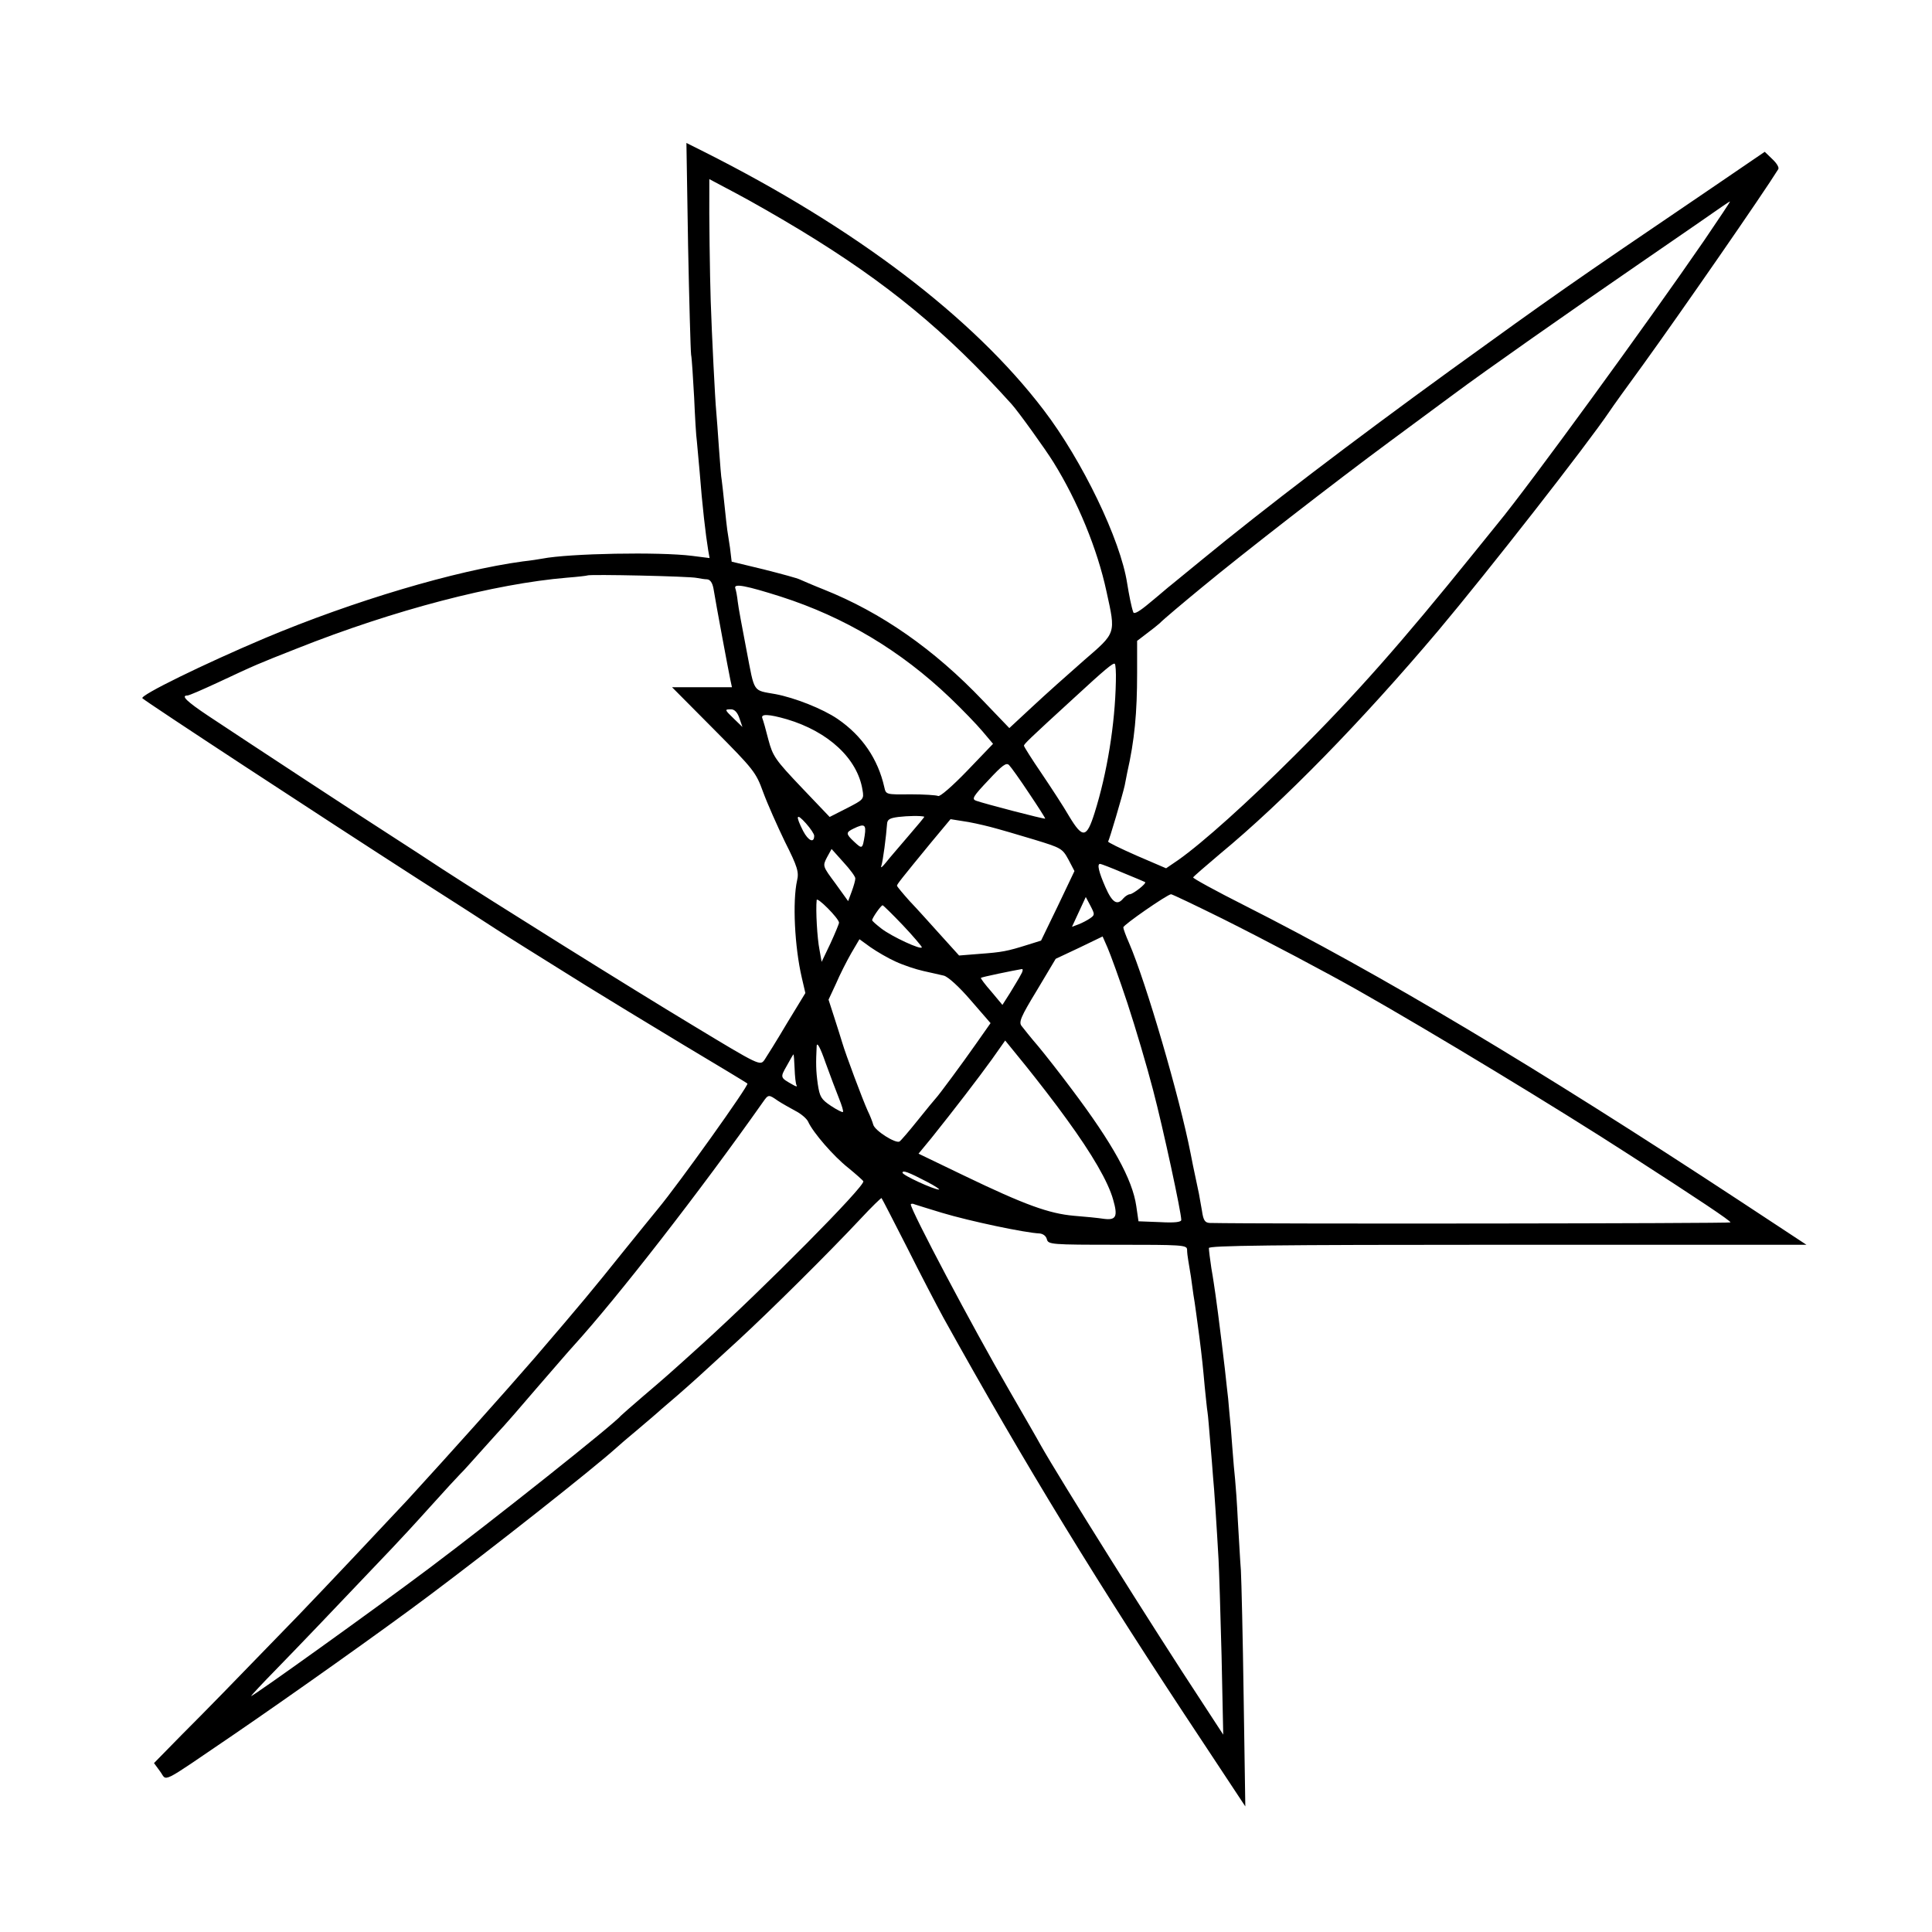<?xml version="1.0" standalone="no"?>
<!DOCTYPE svg PUBLIC "-//W3C//DTD SVG 20010904//EN"
 "http://www.w3.org/TR/2001/REC-SVG-20010904/DTD/svg10.dtd">
<svg version="1.0" xmlns="http://www.w3.org/2000/svg"
 width="700pt" height="700pt" viewBox="0 0 700 700"
 preserveAspectRatio="xMidYMid meet">
<g transform="translate(0,700) scale(0.1,-0.1)"
fill="#000000" stroke="none">
<path d="M2493 6113 c4 -202 9 -381 11 -398 3 -16 7 -86 11 -155 3 -69 7 -141
10 -160 2 -19 6 -69 10 -110 9 -118 22 -230 31 -284 l5 -28 -63 8 c-118 15
-445 9 -543 -10 -11 -2 -42 -7 -70 -10 -244 -33 -614 -143 -935 -278 -222 -94
-455 -208 -444 -218 19 -17 643 -426 999 -655 127 -81 253 -162 280 -180 51
-33 120 -76 330 -207 66 -41 224 -137 350 -213 127 -76 232 -139 233 -141 7
-5 -250 -365 -325 -455 -11 -13 -69 -85 -129 -159 -105 -131 -147 -182 -317
-380 -110 -127 -307 -347 -460 -514 -83 -89 -296 -315 -398 -421 -257 -265
-324 -334 -421 -431 l-100 -102 22 -30 c27 -36 -7 -53 265 132 202 138 545
381 710 505 231 173 591 457 679 536 6 6 40 35 76 65 36 30 70 60 76 65 6 6
36 31 66 57 63 55 75 66 223 202 117 108 324 313 443 440 40 43 75 77 76 75 2
-2 43 -82 92 -178 48 -96 108 -211 132 -255 296 -533 559 -964 942 -1541 l152
-230 -6 395 c-3 217 -8 424 -10 460 -3 36 -7 117 -11 180 -3 63 -8 131 -10
150 -2 19 -7 71 -10 115 -3 44 -8 103 -11 130 -2 28 -6 68 -9 90 -4 46 -33
281 -41 334 -3 20 -9 63 -15 96 -5 33 -9 66 -9 73 0 9 223 12 1082 12 l1083 0
-240 158 c-741 487 -1303 822 -1797 1072 -103 52 -187 98 -185 101 1 3 45 41
97 85 231 191 513 480 791 809 179 213 538 672 621 795 9 14 63 89 120 167
138 191 438 624 491 710 4 6 -6 22 -21 36 l-28 27 -217 -148 c-491 -333 -546
-372 -921 -643 -357 -259 -676 -502 -901 -687 -49 -40 -99 -81 -110 -90 -12
-9 -46 -39 -78 -65 -38 -32 -58 -44 -61 -35 -7 20 -15 61 -22 104 -24 158
-163 446 -303 629 -256 336 -683 660 -1230 935 l-64 32 6 -369z m407 53 c313
-190 527 -366 765 -630 23 -25 123 -164 152 -211 87 -140 159 -314 192 -468
34 -155 36 -148 -82 -250 -56 -49 -140 -124 -186 -167 l-84 -78 -95 99 c-178
187 -369 320 -577 403 -38 15 -77 32 -86 36 -9 5 -69 21 -132 37 l-116 28 -6
50 c-4 28 -9 57 -10 65 -1 8 -6 49 -10 90 -4 41 -9 82 -10 90 -2 8 -6 60 -10
115 -4 55 -8 116 -10 135 -4 40 -16 277 -20 401 -3 87 -6 321 -5 397 l0 43 98
-52 c53 -28 158 -88 232 -133z m3274 -38 c-204 -297 -636 -890 -746 -1023 -9
-11 -51 -63 -93 -115 -255 -316 -423 -507 -641 -724 -172 -172 -337 -320 -425
-382 l-44 -30 -107 46 c-59 26 -106 49 -103 51 4 5 52 167 60 203 2 11 6 32 9
46 27 119 36 218 36 361 l0 117 34 26 c19 14 40 31 48 38 11 12 91 79 153 130
146 121 485 384 680 528 99 73 203 150 230 170 111 83 422 301 678 477 150
103 283 195 297 205 14 9 26 18 28 18 2 0 -41 -64 -94 -142z m-3649 -1222 c11
-2 28 -5 37 -5 11 -1 19 -12 23 -33 9 -56 55 -302 61 -330 l6 -28 -108 0 -109
0 151 -152 c145 -146 153 -156 179 -228 15 -41 51 -122 79 -180 46 -91 51
-110 44 -140 -17 -76 -9 -240 17 -352 l13 -56 -67 -110 c-36 -61 -73 -120 -81
-132 -16 -22 -17 -22 -260 125 -231 139 -725 448 -907 566 -45 30 -124 81
-175 114 -99 63 -530 346 -673 441 -78 52 -101 74 -76 74 6 0 54 21 108 46
143 67 146 68 288 124 352 140 717 235 980 257 39 3 72 7 73 8 6 5 374 -3 397
-9z m305 -68 c230 -74 433 -195 612 -366 44 -42 97 -97 118 -122 l38 -45 -94
-98 c-53 -55 -99 -95 -105 -91 -6 3 -51 6 -100 6 -89 -1 -89 -1 -95 26 -23
102 -80 186 -169 247 -54 37 -156 77 -225 90 -84 15 -75 2 -105 158 -15 78
-30 158 -32 177 -2 19 -6 41 -9 49 -6 18 40 9 166 -31z m1213 -307 c-3 -156
-32 -333 -77 -476 -29 -92 -43 -94 -92 -13 -20 35 -66 105 -101 157 -35 51
-63 96 -63 99 0 6 15 21 180 172 116 107 143 129 149 125 3 -2 5 -30 4 -64z
m-1364 -133 l11 -32 -30 29 c-35 34 -36 35 -11 35 12 0 23 -11 30 -32z m172
-4 c151 -45 256 -143 274 -256 6 -34 4 -35 -56 -66 l-63 -32 -102 107 c-95
100 -104 113 -120 173 -9 36 -19 71 -22 78 -6 16 23 15 89 -4z m878 -269 c33
-49 59 -90 58 -91 -2 -3 -224 55 -251 65 -16 6 -10 16 45 74 51 55 65 65 75
55 7 -7 40 -53 73 -103z m-779 -153 c0 -28 -21 -19 -40 17 -29 57 -25 67 10
28 17 -19 30 -39 30 -45z m399 69 c1 -1 -24 -31 -56 -68 -32 -38 -70 -81 -83
-98 -13 -16 -20 -22 -17 -13 6 16 18 110 21 153 1 16 10 21 41 25 34 4 80 5
94 1z m239 -37 c31 -8 103 -29 159 -46 98 -30 102 -32 124 -72 l22 -42 -60
-126 -61 -126 -48 -15 c-76 -24 -94 -27 -174 -33 l-75 -6 -66 73 c-37 41 -87
97 -113 124 -25 28 -46 53 -46 56 0 5 14 23 124 157 l70 84 44 -7 c24 -3 69
-13 100 -21z m-455 -31 c-8 -50 -9 -50 -38 -23 -31 29 -31 34 -2 48 39 19 46
15 40 -25z m-34 -156 c0 -7 -6 -28 -13 -47 l-13 -35 -46 64 c-46 62 -47 63
-31 94 l17 31 43 -48 c24 -26 44 -53 43 -59z m969 21 c42 -17 79 -33 81 -34 6
-5 -43 -43 -55 -44 -6 0 -17 -7 -24 -15 -22 -27 -40 -16 -65 41 -24 55 -31 84
-19 84 3 0 40 -14 82 -32z m360 -166 c162 -81 379 -196 492 -260 270 -153 724
-428 985 -597 250 -161 365 -238 365 -244 0 -4 -1701 -6 -1887 -2 -17 1 -23 9
-28 44 -4 23 -9 51 -11 62 -21 99 -26 123 -30 145 -40 205 -162 622 -223 763
-12 27 -21 52 -21 57 0 9 159 119 173 120 4 0 88 -40 185 -88z m-1388 -15 c0
-4 -14 -38 -31 -75 l-32 -67 -8 45 c-8 40 -14 142 -10 179 1 13 80 -66 81 -82z
m910 16 c-10 -7 -29 -17 -42 -22 l-24 -9 25 54 25 54 17 -32 c16 -31 16 -33
-1 -45z m-679 -25 c38 -40 68 -76 69 -80 0 -12 -110 39 -147 68 -18 14 -33 27
-33 30 0 8 32 54 38 54 2 0 36 -33 73 -72z m814 -283 c29 -88 71 -230 93 -315
37 -141 102 -443 102 -470 0 -8 -24 -11 -77 -8 l-78 3 -8 55 c-14 97 -85 226
-235 425 -41 55 -96 125 -121 155 -26 30 -52 63 -59 72 -12 14 -4 33 55 130
l68 114 85 40 85 41 18 -41 c10 -23 43 -113 72 -201z m-840 151 c28 -13 73
-28 100 -34 28 -6 61 -14 75 -17 15 -4 55 -40 97 -89 l72 -83 -52 -74 c-51
-73 -137 -189 -147 -199 -3 -3 -32 -38 -64 -78 -32 -40 -62 -75 -67 -78 -14
-8 -89 39 -95 61 -3 11 -12 34 -20 50 -19 42 -80 205 -92 246 -6 19 -19 62
-30 95 l-20 62 27 58 c14 33 39 82 55 110 l30 51 40 -29 c23 -16 64 -40 91
-52z m454 -47 c-6 -12 -24 -41 -39 -66 l-28 -44 -40 48 c-23 26 -40 49 -38 50
2 3 119 27 149 32 4 0 3 -9 -4 -20z m-659 -449 c10 -25 17 -47 14 -49 -2 -2
-22 8 -43 22 -36 24 -41 33 -48 79 -7 50 -7 77 -4 138 1 16 13 -5 32 -60 17
-47 39 -105 49 -130z m824 -74 c94 -129 151 -228 169 -292 18 -62 11 -76 -34
-70 -19 3 -68 8 -108 11 -90 8 -177 39 -399 146 l-164 79 47 57 c84 105 170
217 219 285 l48 68 74 -91 c41 -51 108 -137 148 -193z m-985 183 c1 -29 4 -56
7 -61 4 -6 -2 -5 -12 1 -48 27 -48 26 -23 70 12 22 23 41 24 41 1 0 3 -23 4
-51z m-61 -117 c15 -10 44 -26 64 -37 20 -10 41 -28 46 -39 18 -40 93 -126
145 -167 28 -23 53 -45 55 -49 7 -17 -357 -384 -584 -590 -118 -107 -140 -126
-214 -189 -41 -35 -77 -67 -80 -70 -24 -30 -462 -378 -695 -553 -197 -148
-645 -469 -645 -463 0 2 41 46 91 97 77 79 192 199 418 437 24 25 87 93 139
151 52 58 102 112 111 121 9 8 45 49 81 89 36 40 70 78 76 84 6 6 59 67 118
136 60 69 120 139 135 155 158 174 457 558 686 883 19 27 20 27 53 4z m541
-294 c29 -15 48 -28 43 -28 -19 0 -132 52 -132 61 0 10 20 3 89 -33z m53 -112
c103 -31 304 -73 354 -75 13 -1 24 -9 27 -21 5 -19 14 -20 256 -20 232 0 251
-1 252 -17 0 -10 2 -27 4 -38 2 -11 6 -38 10 -61 3 -22 7 -52 9 -65 5 -27 14
-98 21 -149 10 -77 14 -118 20 -185 4 -38 8 -80 10 -91 2 -12 6 -61 10 -110 4
-49 9 -105 10 -124 4 -37 14 -192 20 -300 2 -36 7 -193 11 -350 l6 -285 -75
115 c-176 267 -519 814 -587 935 -9 17 -60 105 -113 197 -133 229 -357 653
-357 674 0 3 7 4 15 0 8 -3 52 -16 97 -30z"/>
</g>
</svg>
